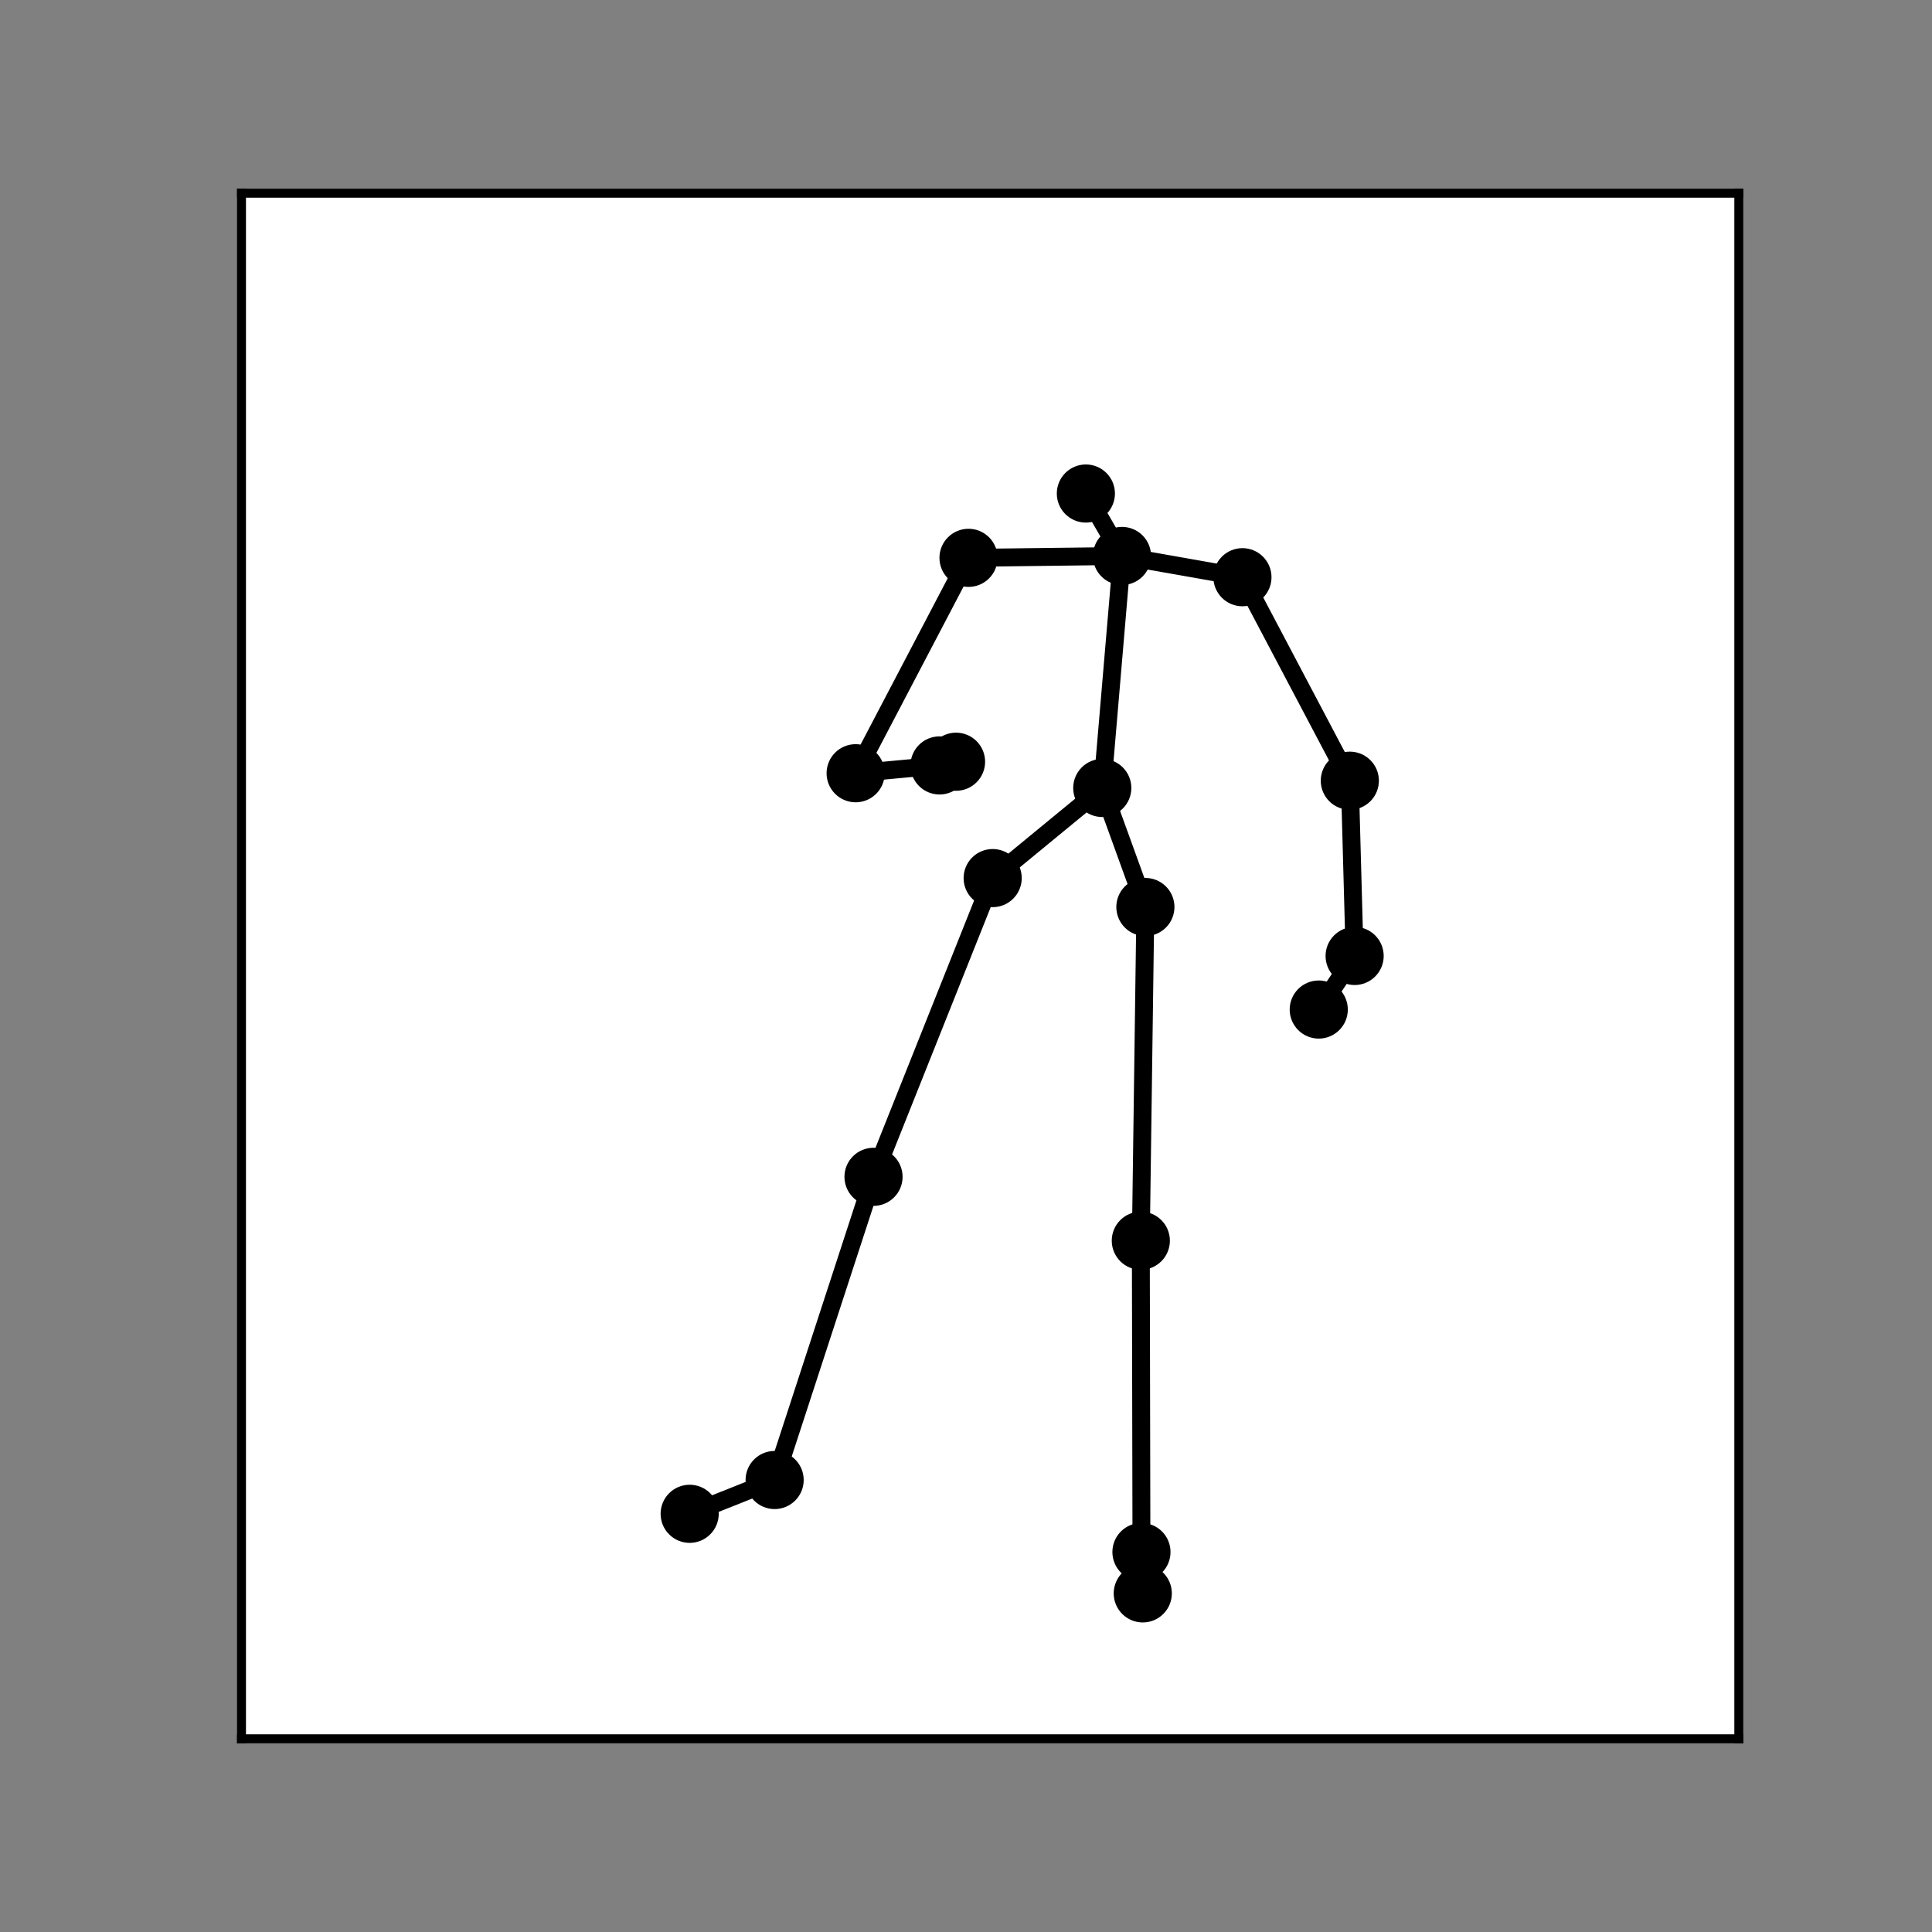 <?xml version="1.0" encoding="utf-8" standalone="no"?>
<!DOCTYPE svg PUBLIC "-//W3C//DTD SVG 1.1//EN"
  "http://www.w3.org/Graphics/SVG/1.1/DTD/svg11.dtd">
<!-- Created with matplotlib (http://matplotlib.org/) -->
<svg height="216pt" version="1.1" viewBox="0 0 216 216" width="216pt" xmlns="http://www.w3.org/2000/svg" xmlns:xlink="http://www.w3.org/1999/xlink">
 <rect x="0" y="0" width="216" height="216" fill="#808080" stroke="none"/>
 <defs>
  <style type="text/css">
*{stroke-linecap:butt;stroke-linejoin:round;}
  </style>
 </defs>
 <g id="figure_1">
  <g id="patch_1">
   <path d="
M0 216
L216 216
L216 0
L0 0
L0 216" style="fill:none;opacity:0;"/>
  </g>
  <g id="axes_1">
   <g id="patch_2">
    <path d="
M27 194.4
L194.4 194.4
L194.4 21.6
L27 21.6
z
" style="fill:#ffffff;"/>
   </g>
   <g id="line2d_1">
    <path clip-path="url(#p4c72f1c596)" d="
M123.235 88.096
L125.441 62.157" style="fill:none;stroke:#000000;stroke-linecap:square;stroke-width:2;"/>
   </g>
   <g id="line2d_2">
    <path clip-path="url(#p4c72f1c596)" d="
M125.441 62.157
L121.402 55.177" style="fill:none;stroke:#000000;stroke-linecap:square;stroke-width:2;"/>
   </g>
   <g id="line2d_3">
    <path clip-path="url(#p4c72f1c596)" d="
M125.441 62.157
L138.906 64.533" style="fill:none;stroke:#000000;stroke-linecap:square;stroke-width:2;"/>
   </g>
   <g id="line2d_4">
    <path clip-path="url(#p4c72f1c596)" d="
M138.906 64.533
L150.912 87.283" style="fill:none;stroke:#000000;stroke-linecap:square;stroke-width:2;"/>
   </g>
   <g id="line2d_5">
    <path clip-path="url(#p4c72f1c596)" d="
M150.912 87.283
L151.449 106.877" style="fill:none;stroke:#000000;stroke-linecap:square;stroke-width:2;"/>
   </g>
   <g id="line2d_6">
    <path clip-path="url(#p4c72f1c596)" d="
M151.449 106.877
L147.438 112.868" style="fill:none;stroke:#000000;stroke-linecap:square;stroke-width:2;"/>
   </g>
   <g id="line2d_7">
    <path clip-path="url(#p4c72f1c596)" d="
M125.441 62.157
L108.281 62.368" style="fill:none;stroke:#000000;stroke-linecap:square;stroke-width:2;"/>
   </g>
   <g id="line2d_8">
    <path clip-path="url(#p4c72f1c596)" d="
M108.281 62.368
L95.662 86.449" style="fill:none;stroke:#000000;stroke-linecap:square;stroke-width:2;"/>
   </g>
   <g id="line2d_9">
    <path clip-path="url(#p4c72f1c596)" d="
M95.662 86.449
L105.042 85.576" style="fill:none;stroke:#000000;stroke-linecap:square;stroke-width:2;"/>
   </g>
   <g id="line2d_10">
    <path clip-path="url(#p4c72f1c596)" d="
M105.042 85.576
L106.887 85.161" style="fill:none;stroke:#000000;stroke-linecap:square;stroke-width:2;"/>
   </g>
   <g id="line2d_11">
    <path clip-path="url(#p4c72f1c596)" d="
M123.235 88.096
L128.055 101.404" style="fill:none;stroke:#000000;stroke-linecap:square;stroke-width:2;"/>
   </g>
   <g id="line2d_12">
    <path clip-path="url(#p4c72f1c596)" d="
M128.055 101.404
L127.545 138.711" style="fill:none;stroke:#000000;stroke-linecap:square;stroke-width:2;"/>
   </g>
   <g id="line2d_13">
    <path clip-path="url(#p4c72f1c596)" d="
M127.545 138.711
L127.616 173.518" style="fill:none;stroke:#000000;stroke-linecap:square;stroke-width:2;"/>
   </g>
   <g id="line2d_14">
    <path clip-path="url(#p4c72f1c596)" d="
M127.616 173.518
L127.763 178.143" style="fill:none;stroke:#000000;stroke-linecap:square;stroke-width:2;"/>
   </g>
   <g id="line2d_15">
    <path clip-path="url(#p4c72f1c596)" d="
M123.235 88.096
L110.982 98.172" style="fill:none;stroke:#000000;stroke-linecap:square;stroke-width:2;"/>
   </g>
   <g id="line2d_16">
    <path clip-path="url(#p4c72f1c596)" d="
M110.982 98.172
L97.661 131.57" style="fill:none;stroke:#000000;stroke-linecap:square;stroke-width:2;"/>
   </g>
   <g id="line2d_17">
    <path clip-path="url(#p4c72f1c596)" d="
M97.661 131.57
L86.605 165.467" style="fill:none;stroke:#000000;stroke-linecap:square;stroke-width:2;"/>
   </g>
   <g id="line2d_18">
    <path clip-path="url(#p4c72f1c596)" d="
M86.605 165.467
L77.106 169.245" style="fill:none;stroke:#000000;stroke-linecap:square;stroke-width:2;"/>
   </g>
   <g id="line2d_19">
    <defs>
     <path d="
M0 3
C0.796 3 1.559 2.684 2.121 2.121
C2.684 1.559 3 0.796 3 0
C3 -0.796 2.684 -1.559 2.121 -2.121
C1.559 -2.684 0.796 -3 0 -3
C-0.796 -3 -1.559 -2.684 -2.121 -2.121
C-2.684 -1.559 -3 -0.796 -3 0
C-3 0.796 -2.684 1.559 -2.121 2.121
C-1.559 2.684 -0.796 3 0 3
z
" id="m8b0675cc3b" style="stroke:#000000;stroke-width:0.5;"/>
    </defs>
    <g clip-path="url(#p4c72f1c596)">
     <use style="stroke:#000000;stroke-width:0.5;" x="123.235" xlink:href="#m8b0675cc3b" y="88.096"/>
     <use style="stroke:#000000;stroke-width:0.5;" x="125.441" xlink:href="#m8b0675cc3b" y="62.157"/>
     <use style="stroke:#000000;stroke-width:0.5;" x="121.402" xlink:href="#m8b0675cc3b" y="55.177"/>
     <use style="stroke:#000000;stroke-width:0.5;" x="138.906" xlink:href="#m8b0675cc3b" y="64.533"/>
     <use style="stroke:#000000;stroke-width:0.5;" x="150.912" xlink:href="#m8b0675cc3b" y="87.283"/>
     <use style="stroke:#000000;stroke-width:0.5;" x="151.449" xlink:href="#m8b0675cc3b" y="106.877"/>
     <use style="stroke:#000000;stroke-width:0.5;" x="147.438" xlink:href="#m8b0675cc3b" y="112.868"/>
     <use style="stroke:#000000;stroke-width:0.5;" x="108.281" xlink:href="#m8b0675cc3b" y="62.368"/>
     <use style="stroke:#000000;stroke-width:0.5;" x="95.662" xlink:href="#m8b0675cc3b" y="86.449"/>
     <use style="stroke:#000000;stroke-width:0.5;" x="105.042" xlink:href="#m8b0675cc3b" y="85.576"/>
     <use style="stroke:#000000;stroke-width:0.5;" x="106.887" xlink:href="#m8b0675cc3b" y="85.161"/>
     <use style="stroke:#000000;stroke-width:0.5;" x="128.055" xlink:href="#m8b0675cc3b" y="101.404"/>
     <use style="stroke:#000000;stroke-width:0.5;" x="127.545" xlink:href="#m8b0675cc3b" y="138.711"/>
     <use style="stroke:#000000;stroke-width:0.5;" x="127.616" xlink:href="#m8b0675cc3b" y="173.518"/>
     <use style="stroke:#000000;stroke-width:0.5;" x="127.763" xlink:href="#m8b0675cc3b" y="178.143"/>
     <use style="stroke:#000000;stroke-width:0.5;" x="110.982" xlink:href="#m8b0675cc3b" y="98.172"/>
     <use style="stroke:#000000;stroke-width:0.5;" x="97.661" xlink:href="#m8b0675cc3b" y="131.57"/>
     <use style="stroke:#000000;stroke-width:0.5;" x="86.605" xlink:href="#m8b0675cc3b" y="165.467"/>
     <use style="stroke:#000000;stroke-width:0.5;" x="77.106" xlink:href="#m8b0675cc3b" y="169.245"/>
    </g>
   </g>
   <g id="patch_3">
    <path d="
M27 21.6
L194.4 21.6" style="fill:none;stroke:#000000;stroke-linecap:square;stroke-linejoin:miter;"/>
   </g>
   <g id="patch_4">
    <path d="
M194.4 194.4
L194.4 21.6" style="fill:none;stroke:#000000;stroke-linecap:square;stroke-linejoin:miter;"/>
   </g>
   <g id="patch_5">
    <path d="
M27 194.4
L194.4 194.4" style="fill:none;stroke:#000000;stroke-linecap:square;stroke-linejoin:miter;"/>
   </g>
   <g id="patch_6">
    <path d="
M27 194.4
L27 21.6" style="fill:none;stroke:#000000;stroke-linecap:square;stroke-linejoin:miter;"/>
   </g>
   <g id="matplotlib.axis_1"/>
   <g id="matplotlib.axis_2"/>
  </g>
 </g>
 <defs>
  <clipPath id="p4c72f1c596">
   <rect height="172.8" width="167.4" x="27.0" y="21.6"/>
  </clipPath>
 </defs>
</svg>
